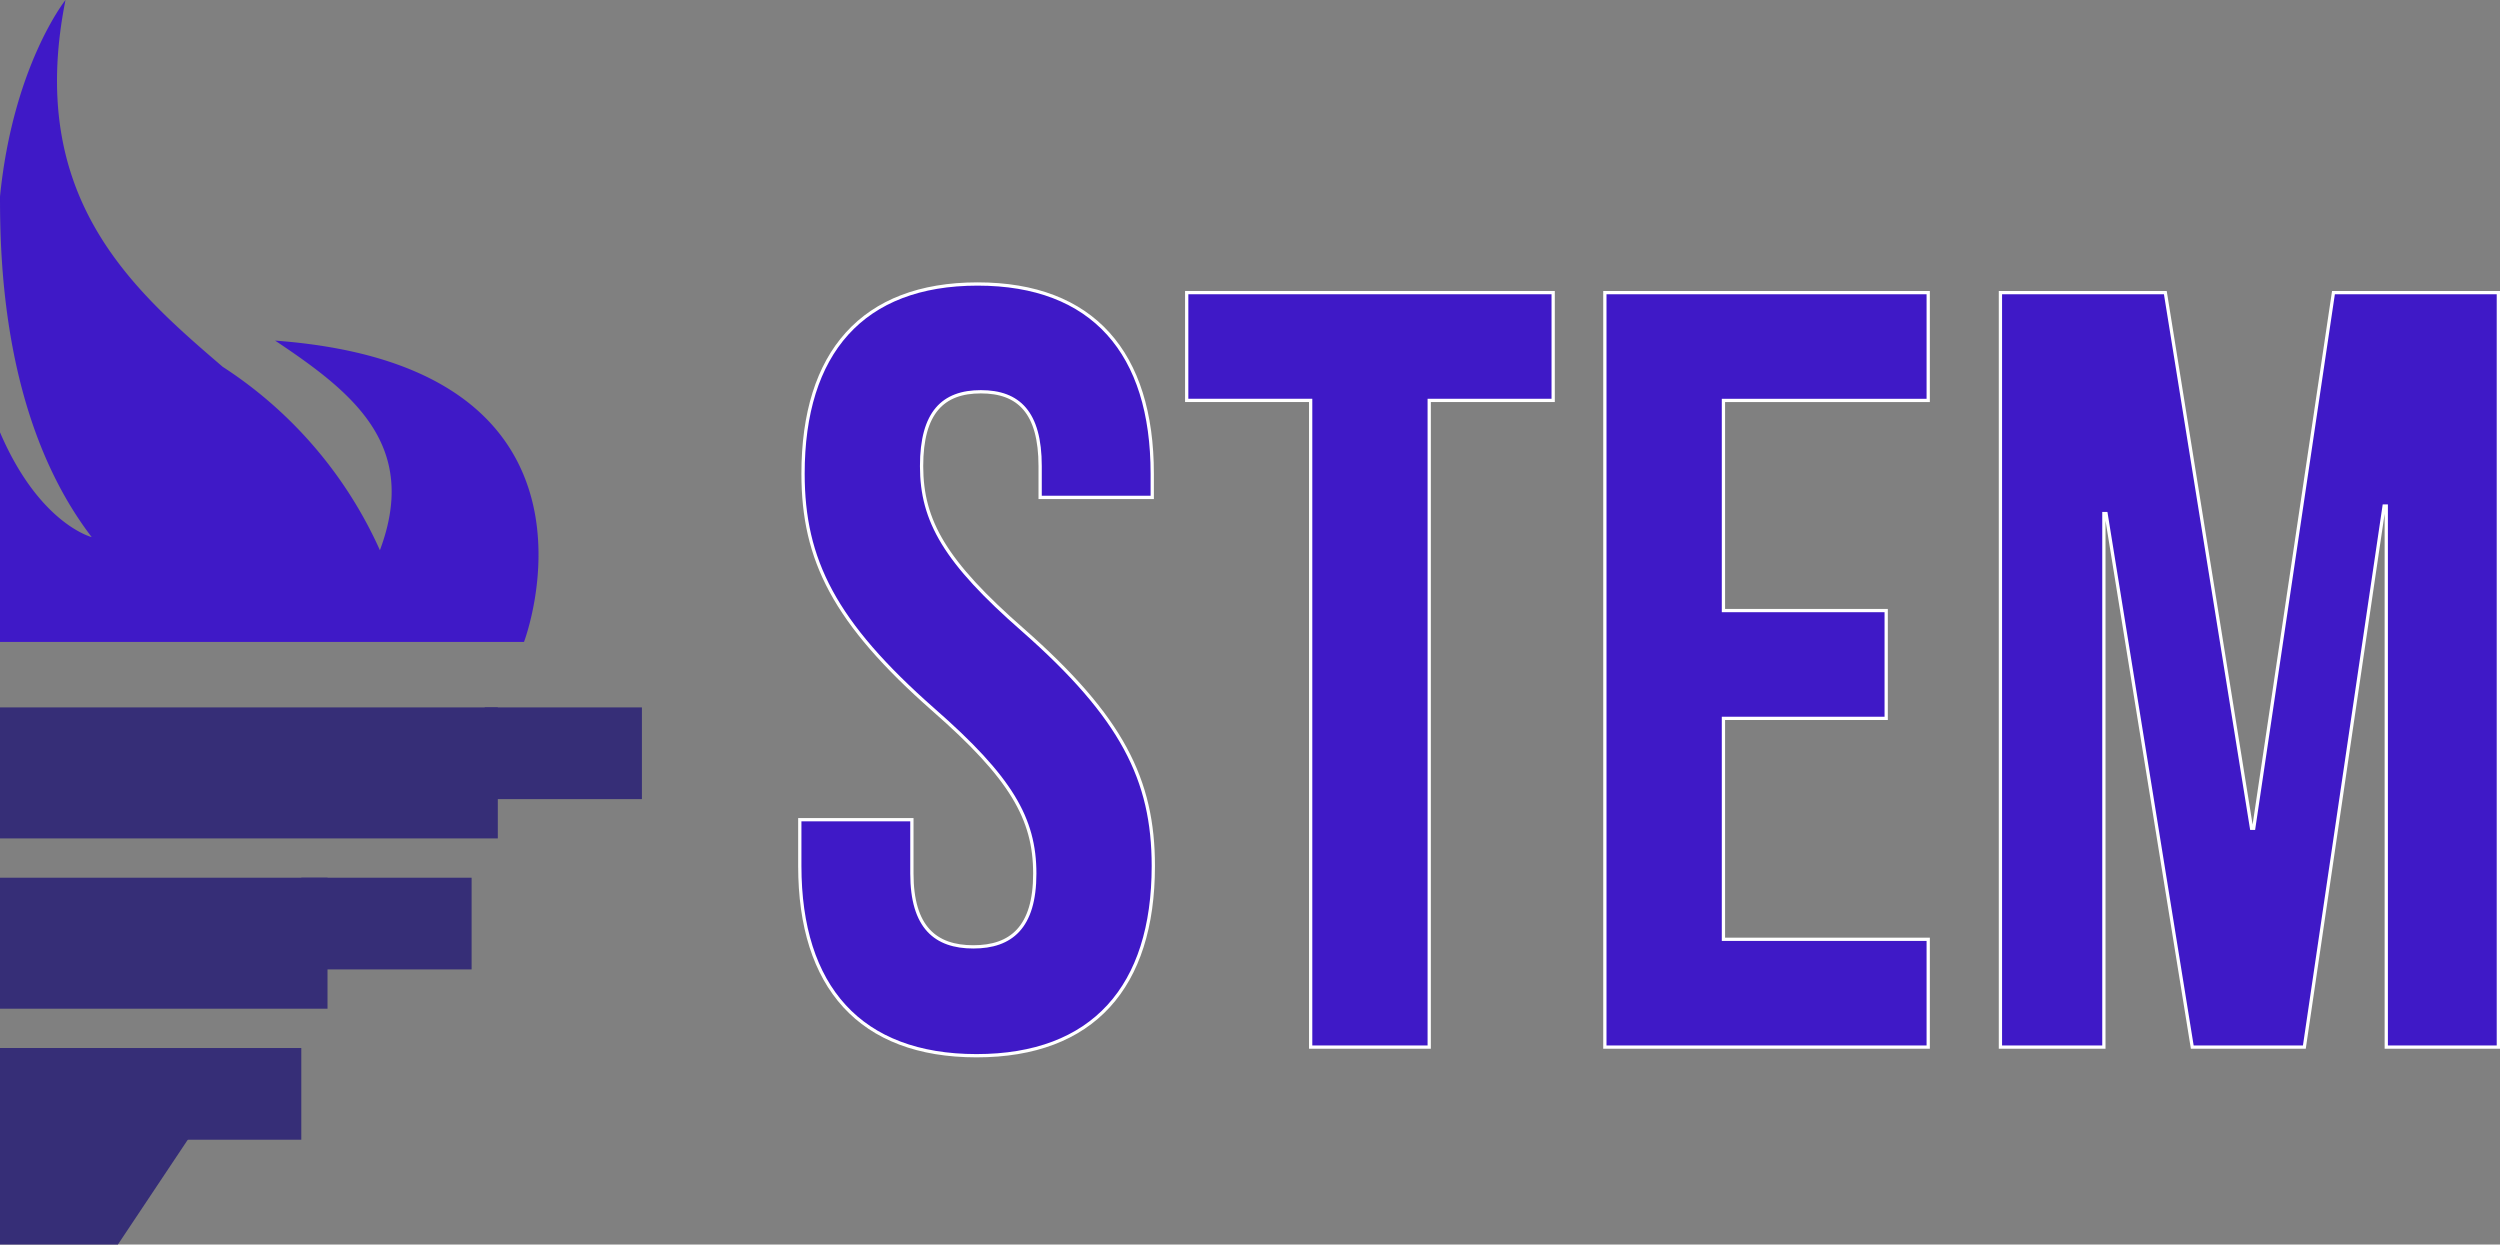 <svg xmlns="http://www.w3.org/2000/svg" xmlns:xlink="http://www.w3.org/1999/xlink" viewBox="0 0 190.837 95"><rect x="0" y="0" width="190.837" height="95" fill="#808080" stroke="none"/><defs><style>.a{fill:#3f19c7f1;}.b{fill:#3f19c7f1;}.c{fill:#3f19c7f1;stroke-miterlimit:10;stroke-width:0.25px;stroke:url(#a);}.d{fill:#362e77;}</style><linearGradient id="a" x1="105.052" y1="93.133" x2="234.712" y2="93.133" gradientUnits="userSpaceOnUse"><stop offset="0" stop-color="#fff"/><stop offset="1" stop-color="#fff"/></linearGradient></defs><title>Bergen STEM</title><path class="a" d="M44,75V91H84s8-21-19-23c6,4,11,8,8,16A32.542,32.542,0,0,0,61,70c-7-6-15-13-12-28,0,0-4,5-5,15,0,5,.263,17.191,7,26C51,83,47,82,44,75Z" transform="translate(-44 -42)"/><path d="M118.627,63.679c8.803,0,13.329,5.266,13.329,14.48v1.81h-8.557V77.583c0-4.113-1.645-5.677-4.525-5.677-2.879,0-4.525,1.563-4.525,5.677,0,4.196,1.81,7.323,7.734,12.506,7.569,6.665,9.955,11.437,9.955,18.019,0,9.215-4.607,14.48-13.493,14.48s-13.493-5.266-13.493-14.48v-3.538h8.557v4.114c0,4.113,1.811,5.595,4.69,5.595s4.69-1.481,4.69-5.595c0-4.196-1.811-7.322-7.734-12.506-7.569-6.665-9.955-11.437-9.955-18.019C105.299,68.944,109.824,63.679,118.627,63.679Z" transform="translate(-44 -42)"/><path d="M134.587,64.337h27.974v8.228h-9.462v49.365h-9.05V72.564h-9.462Z" transform="translate(-44 -42)"/><path d="M175.558,88.608h12.424v8.228H175.558v16.866h15.632v8.228H166.507V64.337h24.683v8.228H175.558Z" transform="translate(-44 -42)"/><path d="M215.871,105.228h.165L222.124,64.337h12.588v57.593h-8.557V80.627h-.164l-6.089,41.302H211.346l-6.582-40.727h-.164v40.727h-7.898V64.337h12.588Z" transform="translate(-44 -42)"/><path class="b" d="M118.627,63.679c8.803,0,13.329,5.266,13.329,14.48v1.81h-8.557V77.583c0-4.113-1.645-5.677-4.525-5.677-2.879,0-4.525,1.563-4.525,5.677,0,4.196,1.81,7.323,7.734,12.506,7.569,6.665,9.955,11.437,9.955,18.019,0,9.215-4.607,14.48-13.493,14.48s-13.493-5.266-13.493-14.48v-3.538h8.557v4.114c0,4.113,1.811,5.595,4.69,5.595s4.69-1.481,4.69-5.595c0-4.196-1.811-7.322-7.734-12.506-7.569-6.665-9.955-11.437-9.955-18.019C105.299,68.944,109.824,63.679,118.627,63.679Z" transform="translate(-44 -42)"/><path class="b" d="M134.587,64.337h27.974v8.228h-9.462v49.365h-9.05V72.564h-9.462Z" transform="translate(-44 -42)"/><path class="b" d="M175.558,88.608h12.424v8.228H175.558v16.866h15.632v8.228H166.507V64.337h24.683v8.228H175.558Z" transform="translate(-44 -42)"/><path class="b" d="M215.871,105.228h.165L222.124,64.337h12.588v57.593h-8.557V80.627h-.164l-6.089,41.302H211.346l-6.582-40.727h-.164v40.727h-7.898V64.337h12.588Z" transform="translate(-44 -42)"/><path class="c" d="M118.627,63.679c8.803,0,13.329,5.266,13.329,14.48v1.81h-8.557V77.583c0-4.113-1.645-5.677-4.525-5.677-2.879,0-4.525,1.563-4.525,5.677,0,4.196,1.81,7.323,7.734,12.506,7.569,6.665,9.955,11.437,9.955,18.019,0,9.215-4.607,14.48-13.493,14.48s-13.493-5.266-13.493-14.48v-3.538h8.557v4.114c0,4.113,1.811,5.595,4.69,5.595s4.69-1.481,4.69-5.595c0-4.196-1.811-7.322-7.734-12.506-7.569-6.665-9.955-11.437-9.955-18.019C105.299,68.944,109.824,63.679,118.627,63.679Z" transform="translate(-44 -42)"/><path class="c" d="M134.587,64.337h27.974v8.228h-9.462v49.365h-9.05V72.564h-9.462Z" transform="translate(-44 -42)"/><path class="c" d="M175.558,88.608h12.424v8.228H175.558v16.866h15.632v8.228H166.507V64.337h24.683v8.228H175.558Z" transform="translate(-44 -42)"/><path class="c" d="M215.871,105.228h.165L222.124,64.337h12.588v57.593h-8.557V80.627h-.164l-6.089,41.302H211.346l-6.582-40.727h-.164v40.727h-7.898V64.337h12.588Z" transform="translate(-44 -42)"/><rect class="d" y="54" width="38" height="10"/><rect class="d" x="37" y="54" width="12" height="7"/><rect class="d" y="67" width="25" height="10"/><rect class="d" x="23" y="67" width="13" height="7"/><rect class="d" y="80" width="9" height="15"/><rect class="d" x="8" y="80" width="15" height="7"/><polygon class="d" points="9 95 15 86 8.123 86 7 90.491 7 90.491 9 95"/></svg>
